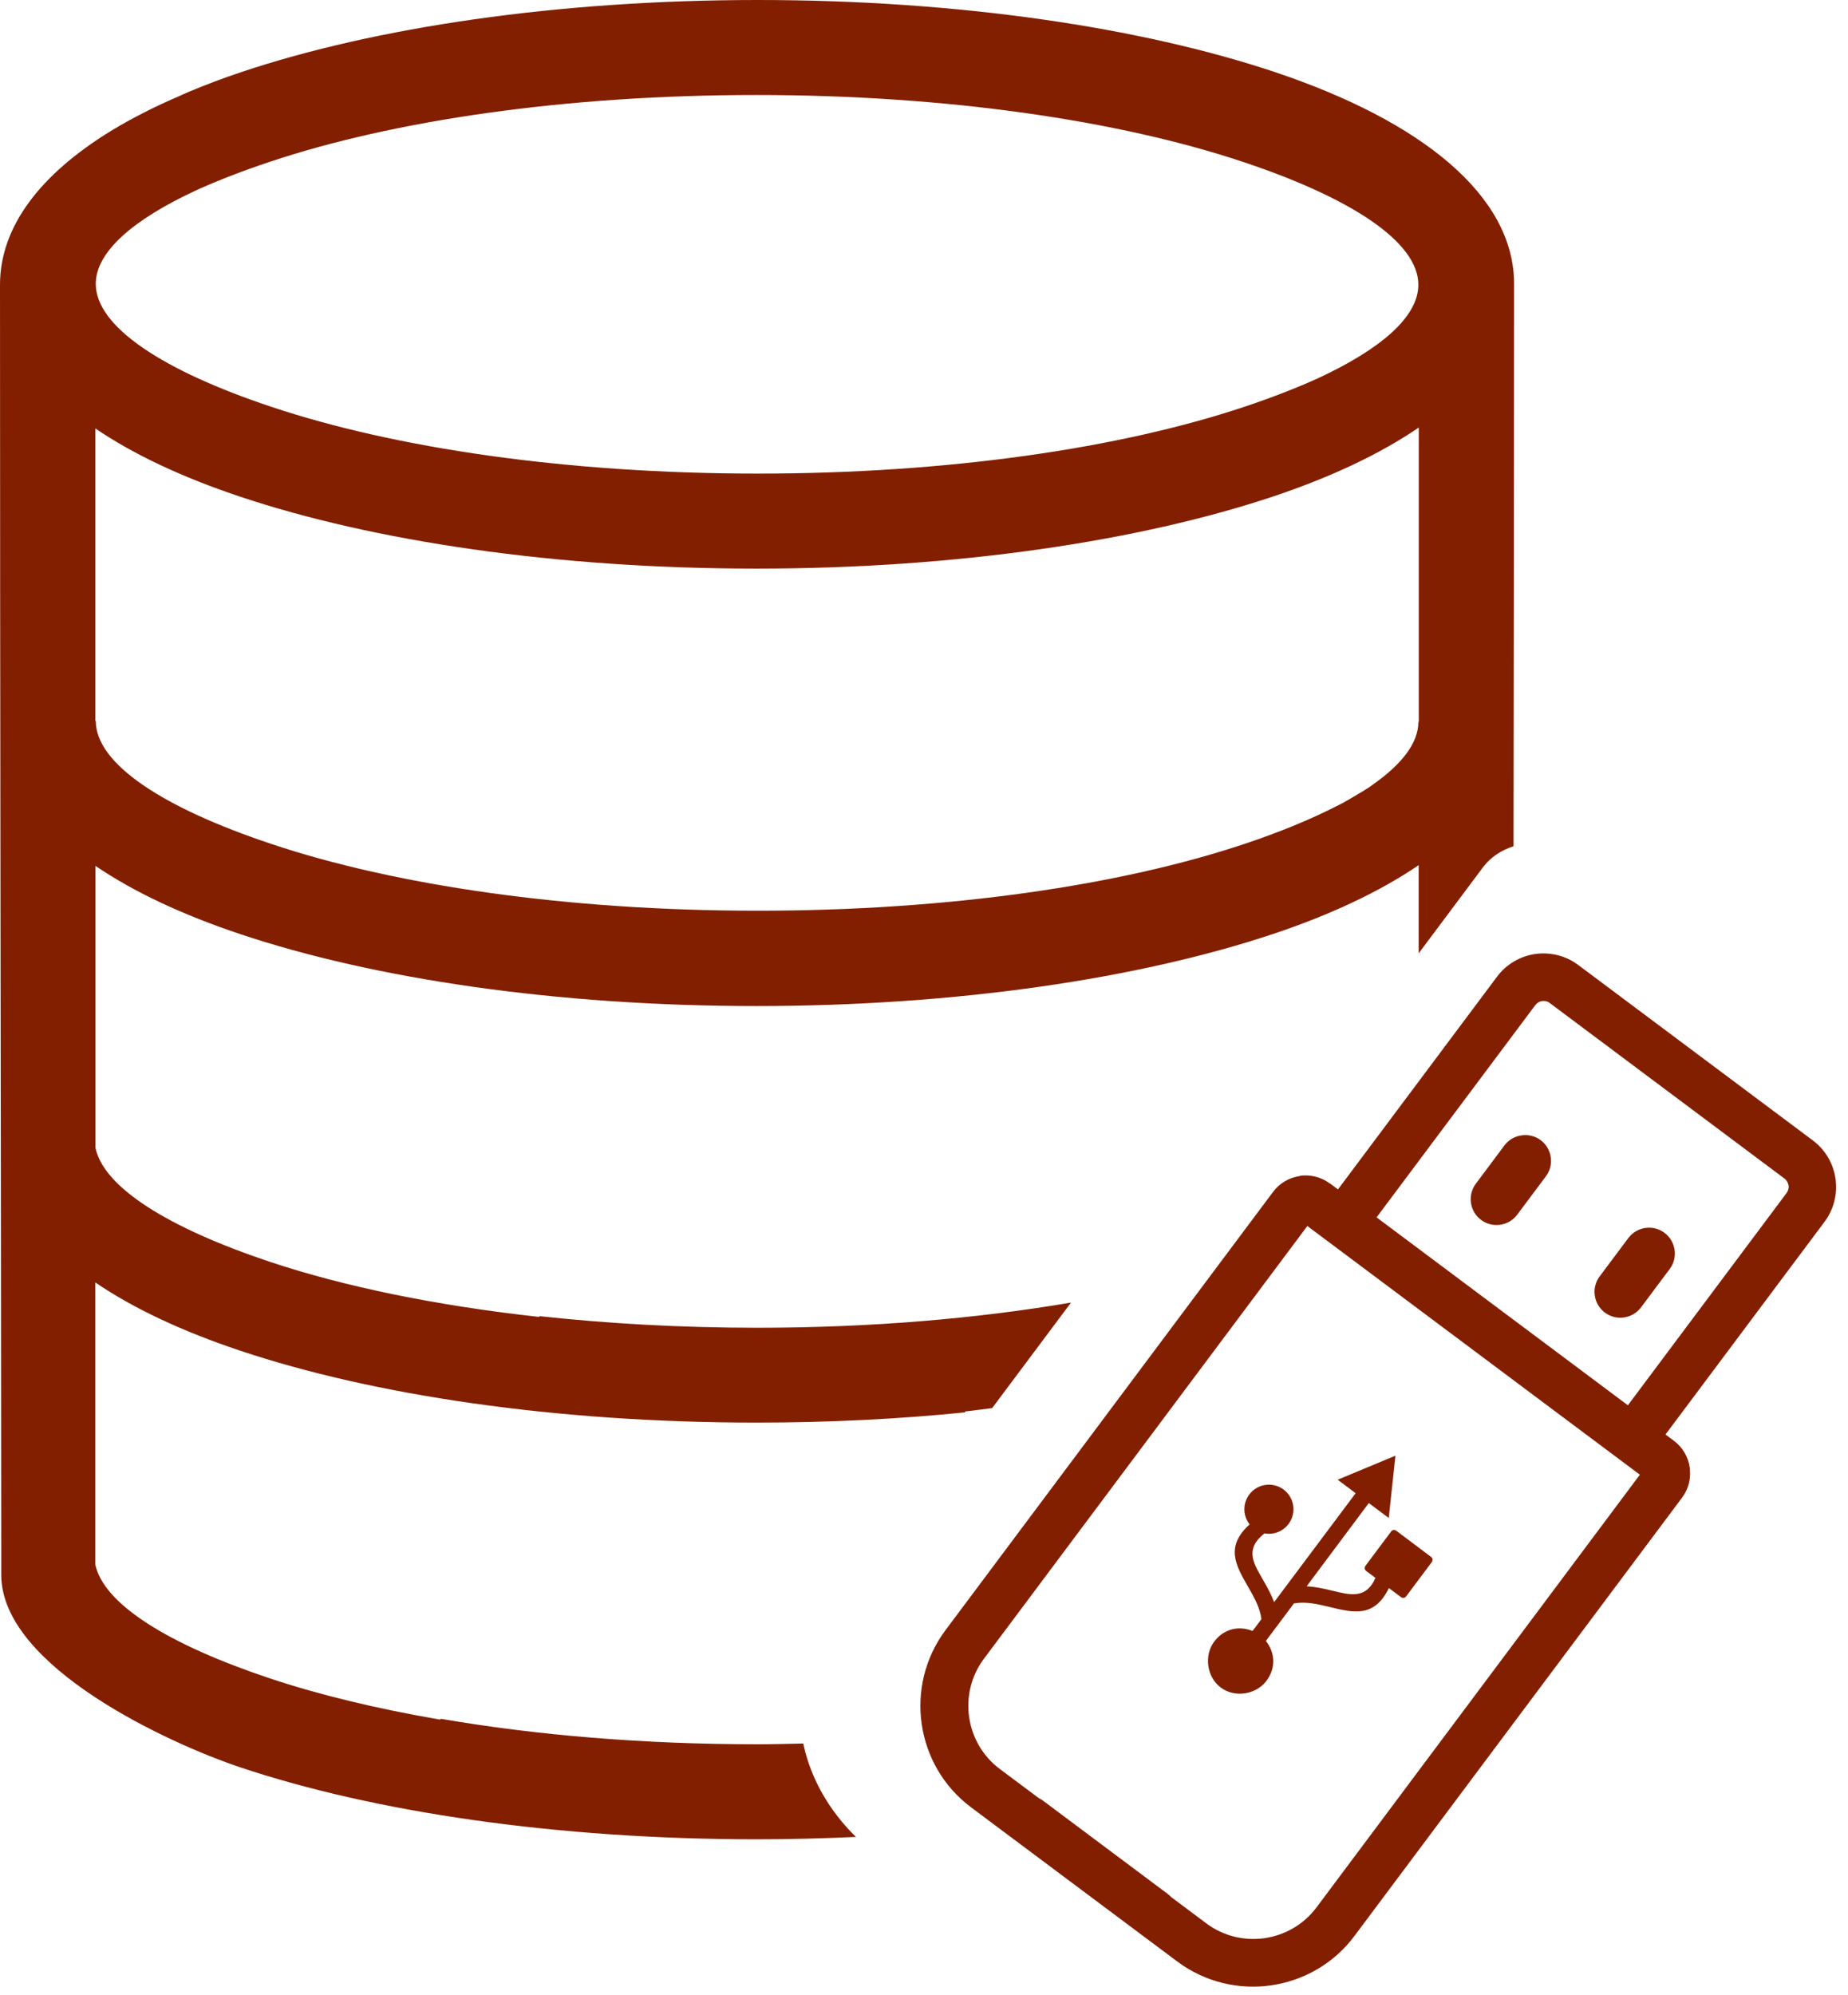 <svg width="101" height="109" viewBox="0 0 101 109" fill="none" xmlns="http://www.w3.org/2000/svg">
<g clip-path="url(#clip0_83_59)">
<path fill-rule="evenodd" clip-rule="evenodd" d="M41.416 0C30.449 0 20.476 1.5 13.201 3.934C12.177 4.275 11.215 4.643 10.293 5.027C10.128 5.096 9.98 5.17 9.818 5.24C9.161 5.525 8.52 5.817 7.922 6.123C7.268 6.456 6.644 6.798 6.062 7.154C2.215 9.513 0 12.375 0 15.559C0 38.508 0.051 61.457 0.068 84.391V86.041C0.068 91.074 9.291 95.275 13.125 96.558C20.399 98.992 30.375 100.492 41.341 100.492C43.186 100.492 45 100.445 46.781 100.363C45.308 98.928 44.329 97.174 43.925 95.377C43.914 95.338 43.91 95.297 43.903 95.258C43.074 95.277 42.25 95.301 41.407 95.301C35.14 95.301 29.259 94.8 24.092 93.908C24.081 93.923 24.066 93.939 24.054 93.953C20.601 93.36 17.453 92.601 14.748 91.699C9.231 89.858 5.673 87.66 5.207 85.477V70.067C7.298 71.492 9.975 72.743 13.117 73.793C20.392 76.227 30.365 77.725 41.332 77.725C45.29 77.725 49.123 77.533 52.748 77.166V77.115C53.253 77.065 53.727 76.991 54.224 76.934L58.535 71.168C53.408 72.04 47.595 72.543 41.398 72.543C37.223 72.543 33.214 72.317 29.472 71.908C29.472 71.924 29.484 71.939 29.484 71.953C23.854 71.335 18.821 70.297 14.759 68.944C9.242 67.102 5.685 64.902 5.218 62.719V47.309C7.31 48.734 9.985 49.985 13.126 51.035C20.401 53.469 30.377 54.967 41.343 54.967C52.302 54.967 62.283 53.46 69.558 51.035C72.725 49.98 75.428 48.705 77.535 47.268V52.086L81.046 47.391C81.467 46.828 82.057 46.448 82.72 46.236C82.731 35.993 82.75 25.755 82.75 15.51C82.75 10.71 77.743 6.634 69.643 3.926C62.368 1.501 52.383 0 41.416 0ZM41.334 5.191C51.776 5.191 61.176 6.592 67.926 8.842C73.851 10.817 77.518 13.217 77.518 15.559C77.518 17.3 75.482 19.072 72.004 20.68C70.849 21.201 69.528 21.718 68.008 22.225C61.258 24.483 51.858 25.875 41.416 25.875C30.974 25.875 21.574 24.483 14.824 22.225C8.899 20.25 5.234 17.849 5.234 15.508C5.234 13.768 7.265 11.997 10.736 10.391C11.896 9.865 13.225 9.348 14.742 8.842C21.492 6.583 30.892 5.191 41.334 5.191ZM77.541 23.359V39.441H77.519C77.519 40.581 76.635 41.734 75.061 42.846C74.995 42.892 74.94 42.937 74.872 42.983C74.611 43.16 74.308 43.335 74.011 43.51C73.804 43.63 73.613 43.752 73.39 43.871C73.275 43.934 73.14 43.995 73.02 44.057C71.617 44.774 69.943 45.464 68.011 46.109C61.261 48.368 51.86 49.758 41.419 49.758C30.977 49.758 21.577 48.368 14.827 46.109C8.902 44.135 5.235 41.732 5.235 39.391H5.21V23.408C7.302 24.833 9.979 26.085 13.121 27.135C20.395 29.568 30.369 31.067 41.335 31.067C52.294 31.067 62.277 29.56 69.552 27.135C72.726 26.077 75.433 24.8 77.541 23.359ZM84.518 52.096C84.314 52.084 84.11 52.094 83.908 52.122C83.104 52.239 82.343 52.661 81.824 53.355L73.125 64.985L72.699 64.667L72.684 64.663C72.194 64.297 71.6 64.162 71.038 64.243V64.255C70.475 64.336 69.943 64.63 69.577 65.12L51.671 89.071C50.535 90.596 50.121 92.444 50.374 94.196C50.627 95.948 51.547 97.605 53.067 98.741L54.368 99.714L63.27 106.368L64.35 107.175C65.874 108.31 67.721 108.725 69.473 108.472C71.225 108.219 72.882 107.303 74.022 105.778L91.93 81.827C92.267 81.381 92.406 80.844 92.362 80.325C92.362 80.277 92.362 80.228 92.351 80.181C92.269 79.614 91.972 79.082 91.481 78.716L91.025 78.376L99.72 66.751C100.216 66.088 100.411 65.29 100.331 64.525C100.331 64.481 100.331 64.439 100.316 64.396C100.2 63.591 99.776 62.83 99.078 62.308L86.249 52.718C85.73 52.33 85.127 52.126 84.518 52.096ZM84.277 54.693H84.289C84.427 54.675 84.579 54.705 84.703 54.803L97.527 64.391C97.65 64.479 97.722 64.619 97.748 64.765C97.748 64.781 97.759 64.799 97.759 64.816C97.759 64.94 97.725 65.073 97.644 65.181L88.97 76.779L75.235 66.512L83.911 54.914C84.008 54.79 84.139 54.713 84.277 54.693ZM83.424 62.018C82.97 61.999 82.514 62.191 82.225 62.578L80.66 64.674C80.194 65.298 80.321 66.184 80.945 66.65C81.565 67.117 82.455 66.989 82.921 66.365L84.488 64.27C84.955 63.65 84.827 62.76 84.203 62.293C83.969 62.12 83.696 62.03 83.424 62.018ZM71.451 66.984L89.625 80.572L71.951 104.215C71.244 105.16 70.209 105.735 69.119 105.893C68.025 106.051 66.875 105.793 65.93 105.086L64.014 103.652C63.956 103.59 63.893 103.532 63.824 103.48L56.998 98.377C56.929 98.325 56.855 98.284 56.779 98.246L54.644 96.652C53.699 95.945 53.124 94.91 52.967 93.82C52.809 92.726 53.067 91.576 53.773 90.631L71.451 66.984ZM90.195 67.078C89.742 67.055 89.285 67.253 88.994 67.642L87.428 69.736C86.961 70.36 87.089 71.248 87.713 71.715C88.332 72.182 89.223 72.052 89.689 71.428L91.256 69.334C91.723 68.714 91.594 67.824 90.971 67.357C90.738 67.182 90.467 67.091 90.195 67.078ZM76.266 79.533L73.369 80.738L73.108 80.846L73.291 80.982L74.092 81.582L69.635 87.535C69.483 87.124 69.273 86.744 69.067 86.385C69.044 86.34 69.014 86.295 68.991 86.25C68.556 85.504 68.178 84.848 68.719 84.156C68.816 84.036 68.94 83.913 69.098 83.789L69.087 83.774C69.578 83.875 70.106 83.688 70.425 83.262C70.869 82.668 70.749 81.829 70.155 81.385C69.561 80.941 68.72 81.062 68.276 81.656C67.906 82.152 67.929 82.824 68.295 83.287C66.948 84.506 67.538 85.525 68.215 86.699C68.528 87.246 68.864 87.829 68.942 88.463L68.457 89.111C67.726 88.815 66.9 88.97 66.356 89.697C65.812 90.425 65.929 91.606 66.717 92.199C67.505 92.792 68.669 92.566 69.213 91.838C69.758 91.11 69.677 90.274 69.183 89.656L70.716 87.608C71.361 87.484 72.037 87.647 72.663 87.799C73.977 88.117 75.121 88.394 75.906 86.766L76.576 87.266C76.664 87.328 76.784 87.309 76.847 87.225L78.257 85.34C78.32 85.252 78.302 85.129 78.218 85.067L76.306 83.629C76.218 83.567 76.097 83.584 76.035 83.668L74.624 85.555C74.561 85.639 74.579 85.766 74.663 85.828L75.173 86.209C75.113 86.346 75.052 86.466 74.98 86.562C74.469 87.307 73.725 87.128 72.878 86.924C72.814 86.912 72.754 86.894 72.691 86.881C72.279 86.781 71.854 86.693 71.413 86.668L74.81 82.121L75.9 82.936L76.266 79.533Z" fill="#831F01"/>
</g>
<defs>
<clipPath id="clip0_83_59">
<rect width="100.348" height="108.543" fill="white"/>
</clipPath>
</defs>
</svg>
